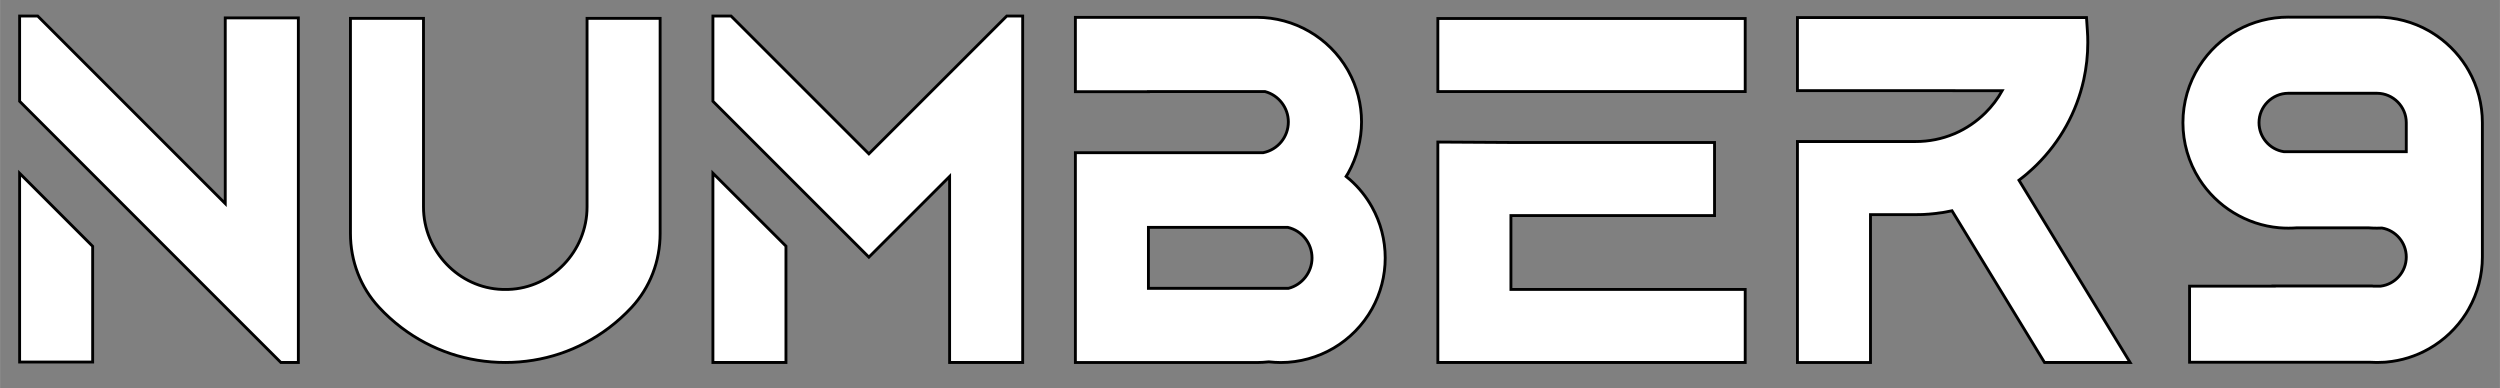 <?xml version="1.0" encoding="UTF-8" standalone="no"?>
<!DOCTYPE svg PUBLIC "-//W3C//DTD SVG 20010904//EN" "http://www.w3.org/TR/2001/REC-SVG-20010904/DTD/svg10.dtd">
<svg xmlns="http://www.w3.org/2000/svg" width="9.656in" height="1.5in" viewBox="0 0 869 135" style="fill: antiquewhite;">
  <rect x="0" y="0" width="869" height="135" fill="#808080" stroke="none"/>
  <path id="Path" fill="none" stroke="black" stroke-width="1" d="M 6.80,125.84            C 6.80,125.84 32.19,125.84 32.19,125.84              32.19,125.84 32.19,85.62 32.19,85.62              32.19,85.62 6.80,60.23 6.80,60.23              6.80,60.23 6.80,125.84 6.80,125.84 Z            M 78.28,6.22            C 78.28,6.22 78.28,70.77 78.28,70.77              78.28,70.77 13.09,5.58 13.09,5.58              13.09,5.58 6.80,5.58 6.80,5.58              6.80,5.58 6.80,35.20 6.80,35.20              6.80,35.20 79.67,108.08 79.67,108.08              79.67,108.08 97.61,126.00 97.61,126.00              97.61,126.00 103.69,126.00 103.69,126.00              103.69,126.00 103.69,6.22 103.69,6.22              103.69,6.22 78.28,6.22 78.28,6.22 Z            M 204.05,6.39            C 204.05,6.39 204.05,71.92 204.05,71.92              204.05,87.30 191.77,100.16 176.67,100.61              176.33,100.61 175.98,100.62 175.64,100.62              175.30,100.62 174.94,100.61 174.58,100.61              159.48,100.14 147.19,87.27 147.19,71.92              147.19,71.92 147.19,6.39 147.19,6.39              147.19,6.39 121.80,6.39 121.80,6.39              121.80,6.39 121.80,81.11 121.80,81.11              121.80,90.77 125.31,99.89 131.72,106.80              134.11,109.39 136.75,111.78 139.56,113.91              150.02,121.83 162.50,126.00 175.64,126.00              188.78,126.00 201.23,121.83 211.69,113.94              214.47,111.83 217.09,109.47 219.48,106.91              225.91,100.00 229.45,90.86 229.45,81.16              229.45,81.16 229.45,6.39 229.45,6.39              229.45,6.39 204.05,6.39 204.05,6.39 Z            M 247.80,126.00            C 247.80,126.00 273.19,126.00 273.19,126.00              273.19,126.00 273.19,85.56 273.19,85.56              273.19,85.56 247.80,60.20 247.80,60.20              247.80,60.20 247.80,126.00 247.80,126.00 Z            M 349.94,5.58            C 349.94,5.58 302.02,53.48 302.02,53.48              302.02,53.48 254.11,5.58 254.11,5.58              254.11,5.58 247.80,5.58 247.80,5.58              247.80,5.58 247.80,35.19 247.80,35.19              247.80,35.19 284.92,72.31 284.92,72.31              284.92,72.31 302.02,89.39 302.02,89.39              302.02,89.39 310.02,81.39 310.02,81.39              310.02,81.39 311.42,80.00 311.42,80.00              311.42,80.00 330.08,61.34 330.08,61.34              330.08,61.34 330.08,126.00 330.08,126.00              330.08,126.00 355.48,126.00 355.48,126.00              355.48,126.00 355.48,5.58 355.48,5.58              355.48,5.58 349.94,5.58 349.94,5.58 Z            M 399.19,79.03            C 399.19,79.03 447.61,79.03 447.61,79.03              452.53,80.16 456.06,84.56 456.06,89.66              456.06,94.62 452.64,99.00 447.88,100.23              447.88,100.23 399.19,100.23 399.19,100.23              399.19,100.23 399.19,79.03 399.19,79.03 Z            M 476.89,71.94            C 474.89,68.36 472.33,65.17 469.25,62.45              468.83,62.08 468.39,61.70 467.92,61.34              468.11,61.05 468.28,60.75 468.45,60.45              468.45,60.45 468.47,60.44 468.47,60.44              468.47,60.44 468.47,60.42 468.47,60.42              468.47,60.42 468.50,60.38 468.50,60.38              468.55,60.30 468.61,60.19 468.66,60.09              471.67,54.70 473.27,48.58 473.27,42.38              473.27,36.22 471.70,30.14 468.73,24.80              468.64,24.61 468.53,24.44 468.44,24.27              461.95,13.02 449.89,6.03 436.92,6.03              436.92,6.03 373.80,6.03 373.80,6.03              373.80,6.03 373.80,31.88 373.80,31.88              373.80,31.88 399.19,31.88 399.19,31.88              399.19,31.88 399.19,31.84 399.19,31.84              399.19,31.84 439.75,31.84 439.75,31.84              444.47,33.11 447.83,37.45 447.83,42.38              447.83,47.61 444.17,52.05 439.08,53.08              439.08,53.08 373.80,53.08 373.80,53.08              373.80,53.08 373.80,126.02 373.80,126.02              373.80,126.02 436.92,126.02 436.92,126.02              438.28,126.02 439.66,125.92 441.03,125.78              442.41,125.92 443.80,126.02 445.16,126.02              458.34,126.02 470.52,118.84 476.94,107.31              479.92,101.95 481.50,95.84 481.50,89.66              481.50,83.45 479.91,77.33 476.89,71.94 Z            M 499.80,6.44            C 499.80,6.44 499.80,31.83 499.80,31.83              499.80,31.83 606.64,31.83 606.64,31.83              606.64,31.83 606.64,6.44 606.64,6.44              606.64,6.44 499.80,6.44 499.80,6.44 Z            M 525.20,74.94            C 525.20,74.94 595.98,74.94 595.98,74.94              595.98,74.94 595.98,49.53 595.98,49.53              595.98,49.53 525.20,49.53 525.20,49.53              525.20,49.53 499.80,49.38 499.80,49.38              499.80,49.38 499.80,126.00 499.80,126.00              499.80,126.00 606.64,126.00 606.64,126.00              606.64,126.00 606.64,100.61 606.64,100.61              606.64,100.61 525.20,100.61 525.20,100.61              525.20,100.61 525.20,74.94 525.20,74.94 Z            M 736.03,118.77            C 736.03,118.77 701.80,62.64 701.80,62.64              702.00,62.48 702.20,62.33 702.41,62.17              702.41,62.17 702.53,62.08 702.53,62.08              702.67,61.97 702.81,61.86 702.95,61.75              703.20,61.55 703.47,61.34 703.72,61.14              704.06,60.86 704.39,60.58 704.72,60.31              704.77,60.27 704.81,60.22 704.84,60.19              705.11,59.97 705.38,59.73 705.62,59.50              706.38,58.84 707.12,58.14 707.92,57.36              716.16,49.23 721.81,39.02 724.31,27.78              725.25,23.55 725.73,19.17 725.73,14.77              725.73,13.38 725.69,11.95 725.58,10.55              725.58,10.55 725.28,6.11 725.28,6.11              725.28,6.11 624.80,6.11 624.80,6.11              624.80,6.11 624.80,31.50 624.80,31.50              624.80,31.50 679.20,31.50 679.20,31.50              679.20,31.50 679.20,31.52 679.20,31.52              679.20,31.52 695.98,31.52 695.98,31.52              694.41,34.36 692.41,36.98 690.08,39.28              687.00,42.31 683.47,44.70 679.56,46.41              679.45,46.45 679.33,46.50 679.20,46.55              675.00,48.31 670.53,49.20 665.89,49.20              665.89,49.20 624.80,49.20 624.80,49.20              624.80,49.20 624.80,126.02 624.80,126.02              624.80,126.02 650.19,126.02 650.19,126.02              650.19,126.02 650.19,74.61 650.19,74.61              650.19,74.61 665.89,74.61 665.89,74.61              666.28,74.61 666.67,74.61 667.06,74.59              667.06,74.59 667.44,74.59 667.44,74.59              667.44,74.59 667.73,74.58 667.73,74.58              667.73,74.58 667.77,74.58 667.77,74.58              668.08,74.56 668.39,74.56 668.69,74.55              668.84,74.55 668.95,74.53 669.05,74.53              669.44,74.50 669.83,74.48 670.22,74.45              670.22,74.45 670.48,74.45 670.48,74.45              670.48,74.45 670.67,74.42 670.67,74.42              671.06,74.39 671.48,74.34 671.95,74.30              672.34,74.27 672.75,74.22 673.16,74.17              673.33,74.14 673.50,74.12 673.67,74.09              674.05,74.06 674.44,74.00 674.81,73.94              674.81,73.94 674.86,73.94 674.86,73.94              675.00,73.92 675.16,73.89 675.30,73.88              675.62,73.81 675.94,73.77 676.20,73.72              676.97,73.59 677.75,73.44 678.53,73.27              678.53,73.27 709.30,123.72 709.30,123.72              709.30,123.72 710.69,126.00 710.69,126.00              710.69,126.00 740.44,126.00 740.44,126.00              740.44,126.00 736.03,118.77 736.03,118.77 Z            M 862.89,57.47            C 862.89,57.47 862.89,42.64 862.89,42.64              862.89,36.28 861.25,30.02 858.11,24.53              857.84,24.03 857.55,23.55 857.22,23.03              854.23,18.31 850.12,14.27 845.38,11.36              845.05,11.16 844.70,10.95 844.33,10.73              838.84,7.61 832.58,5.95 826.22,5.95              826.16,5.95 826.09,5.95 826.02,5.97              826.02,5.97 795.67,5.97 795.67,5.97              795.59,5.95 795.53,5.95 795.47,5.95              782.83,5.95 771.25,12.34 764.47,23.02              760.77,28.88 758.80,35.67 758.80,42.64              758.80,49.61 760.77,56.39 764.48,62.25              770.56,71.84 780.92,78.17 792.20,79.17              793.27,79.27 794.38,79.31 795.47,79.31              796.48,79.31 797.52,79.27 798.52,79.19              798.52,79.19 823.17,79.19 823.17,79.19              824.19,79.27 825.20,79.31 826.22,79.31              826.83,79.31 827.42,79.30 828.00,79.27              832.84,80.11 836.44,84.36 836.44,89.33              836.44,94.47 832.61,98.83 827.53,99.47              827.53,99.47 824.92,99.47 824.92,99.47              824.92,99.47 824.64,99.42 824.64,99.42              824.64,99.42 790.31,99.42 790.31,99.42              790.31,99.42 790.33,99.47 790.33,99.47              790.33,99.47 761.11,99.47 761.11,99.47              761.11,99.47 761.11,125.92 761.11,125.92              761.11,125.92 823.73,125.92 823.73,125.92              824.53,125.98 825.34,126.00 826.22,126.00              827.09,126.00 827.91,125.98 828.70,125.92              828.70,125.92 828.72,125.92 828.72,125.92              828.72,125.92 828.89,125.91 828.89,125.91              829.09,125.89 829.31,125.88 829.52,125.86              834.78,125.39 839.78,123.83 844.36,121.22              849.55,118.27 854.00,114.03 857.22,108.95              857.56,108.41 857.88,107.89 858.17,107.36              858.17,107.34 858.19,107.33 858.19,107.31              861.27,101.86 862.89,95.64 862.89,89.34              862.89,89.34 862.89,57.47 862.89,57.47 Z            M 795.39,32.42            C 795.39,32.42 826.30,32.42 826.30,32.42              831.89,32.47 836.44,37.05 836.44,42.64              836.44,42.64 836.44,52.73 836.44,52.73              836.44,52.73 793.89,52.73 793.89,52.73              788.94,51.97 785.25,47.67 785.25,42.64              785.25,37.05 789.80,32.47 795.39,32.42 Z" style="fill: #fff;"/>
</svg>